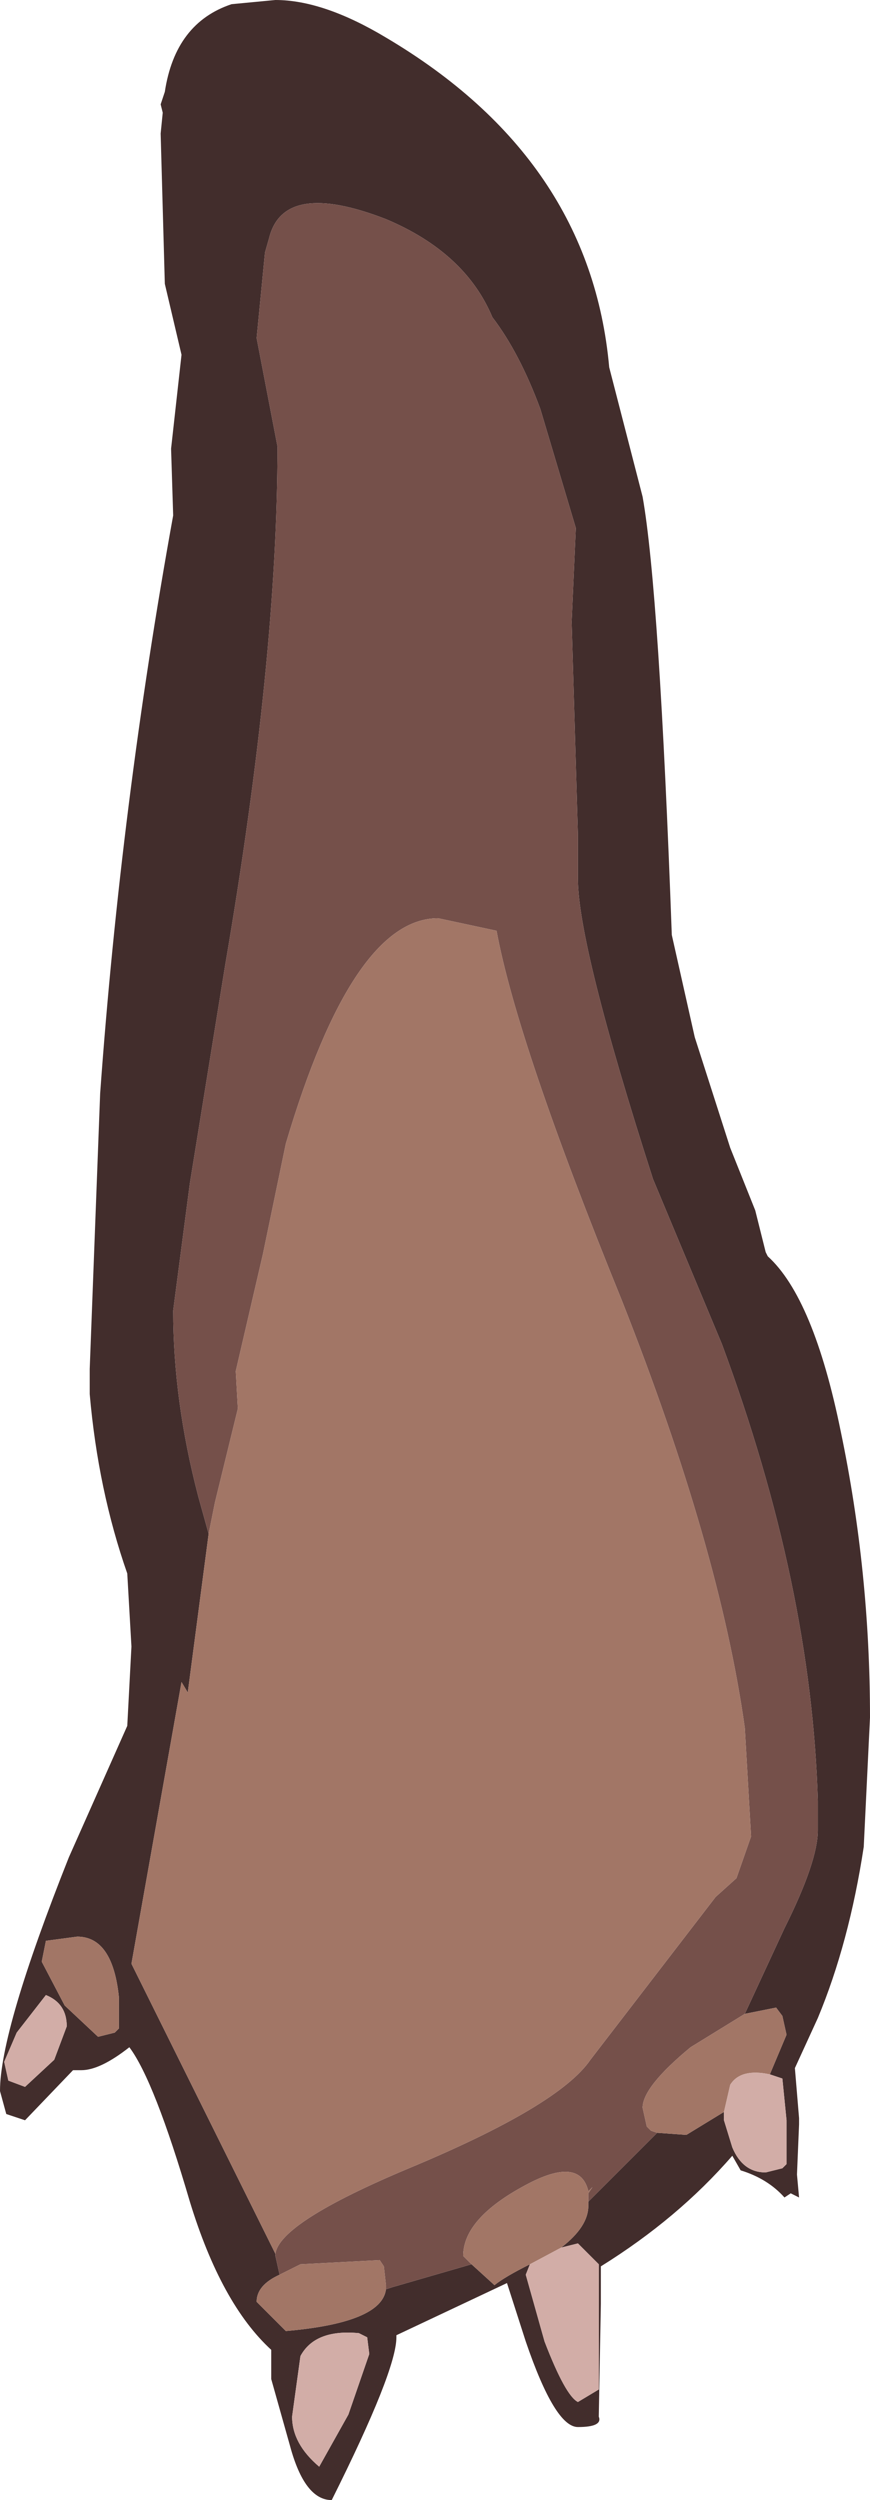 <?xml version="1.0" encoding="UTF-8" standalone="no"?>
<svg xmlns:xlink="http://www.w3.org/1999/xlink" height="59.9px" width="20.85px" xmlns="http://www.w3.org/2000/svg">
  <g transform="matrix(1, 0, 0, 1, 14.35, 39.2)">
    <path d="M1.05 -27.3 Q1.45 -25.05 1.75 -16.8 L2.3 -14.35 3.15 -11.7 3.75 -10.2 4.0 -9.2 4.05 -9.1 Q5.15 -8.1 5.8 -4.9 6.5 -1.55 6.5 1.95 L6.35 5.05 Q6.0 7.35 5.25 9.15 L4.7 10.35 4.8 11.55 4.8 11.7 4.75 12.9 4.8 13.45 4.6 13.35 4.45 13.45 Q4.05 13.0 3.4 12.8 L3.2 12.45 Q1.9 13.95 0.05 15.1 L0.05 16.0 0.0 18.7 Q0.1 18.95 -0.5 18.95 -1.05 18.95 -1.75 16.9 L-2.2 15.5 -4.85 16.75 -4.85 16.8 Q-4.85 17.6 -6.4 20.7 -7.05 20.7 -7.4 19.4 L-7.85 17.8 -7.85 17.1 Q-9.05 16.0 -9.8 13.55 -10.65 10.65 -11.25 9.85 -11.95 10.4 -12.4 10.4 L-12.6 10.4 -13.75 11.6 -14.2 11.45 -14.35 10.9 Q-14.35 9.45 -12.7 5.3 L-11.3 2.15 -11.2 0.25 -11.3 -1.5 Q-12.0 -3.5 -12.2 -5.8 L-12.2 -6.4 -11.95 -13.0 Q-11.45 -19.95 -10.2 -26.85 L-10.25 -28.45 -10.0 -30.7 -10.4 -32.4 -10.5 -36.0 -10.45 -36.5 -10.5 -36.7 -10.4 -37.0 Q-10.15 -38.65 -8.8 -39.1 L-7.75 -39.2 Q-6.6 -39.2 -5.1 -38.3 -0.2 -35.4 0.25 -30.4 L1.05 -27.3 M3.5 9.05 L4.45 7.0 Q5.25 5.4 5.25 4.65 L5.25 3.95 Q5.1 -1.2 2.95 -7.0 L1.3 -10.95 Q-0.5 -16.55 -0.5 -18.15 L-0.5 -18.7 -0.5 -19.2 -0.65 -24.3 -0.55 -26.55 -1.4 -29.4 Q-1.9 -30.75 -2.55 -31.6 -3.2 -33.15 -5.1 -33.95 -7.55 -34.9 -7.9 -33.5 L-8.0 -33.15 -8.2 -31.1 -7.95 -29.8 -7.7 -28.5 Q-7.7 -23.4 -8.95 -16.1 L-9.8 -10.85 -10.2 -7.8 Q-10.2 -5.65 -9.6 -3.35 L-9.35 -2.45 -9.85 1.35 -10.0 1.1 -11.2 7.85 -7.75 14.8 -7.75 14.85 -7.65 15.3 Q-8.2 15.55 -8.2 15.95 L-7.5 16.65 Q-5.2 16.45 -5.1 15.65 L-4.95 15.6 -3.05 15.05 -2.5 15.55 Q-2.25 15.35 -1.65 15.05 L-1.75 15.3 -1.3 16.9 Q-0.8 18.2 -0.5 18.35 L0.0 18.05 0.0 15.05 -0.5 14.55 -0.9 14.65 Q-0.25 14.15 -0.25 13.65 L-0.25 13.55 1.4 11.9 2.1 11.95 3.0 11.4 3.0 11.6 3.2 12.25 Q3.45 12.85 4.0 12.85 L4.4 12.75 4.5 12.65 4.5 11.6 4.4 10.6 4.1 10.5 4.5 9.55 4.4 9.1 4.25 8.9 3.5 9.05 M-11.5 8.65 Q-11.65 7.2 -12.5 7.2 L-13.25 7.3 -13.35 7.8 -12.8 8.85 -12.0 9.6 -11.6 9.5 -11.5 9.4 -11.5 8.65 M-14.25 10.2 L-14.15 10.65 -13.75 10.8 -13.05 10.15 -12.75 9.35 Q-12.75 8.8 -13.25 8.6 L-13.95 9.5 -14.25 10.2 M-5.55 16.8 L-5.75 16.7 Q-6.8 16.6 -7.15 17.25 L-7.35 18.7 Q-7.35 19.35 -6.7 19.9 L-6.0 18.65 -5.5 17.2 -5.55 16.8" fill="#402b2a" fill-opacity="0.988" fill-rule="evenodd" stroke="none"/>
    <path d="M-9.35 -2.45 L-9.6 -3.35 Q-10.2 -5.65 -10.2 -7.8 L-9.8 -10.85 -8.95 -16.1 Q-7.7 -23.4 -7.7 -28.5 L-7.95 -29.8 -8.2 -31.1 -8.0 -33.15 -7.9 -33.5 Q-7.55 -34.9 -5.1 -33.95 -3.2 -33.15 -2.55 -31.6 -1.9 -30.75 -1.4 -29.4 L-0.55 -26.55 -0.65 -24.3 -0.5 -19.2 -0.5 -18.7 -0.5 -18.15 Q-0.5 -16.55 1.3 -10.95 L2.95 -7.0 Q5.1 -1.2 5.25 3.95 L5.25 4.65 Q5.25 5.4 4.45 7.0 L3.5 9.05 2.2 9.85 Q1.05 10.8 1.05 11.3 L1.15 11.75 1.25 11.85 1.4 11.9 -0.25 13.55 -0.25 13.35 -0.15 13.2 -0.25 13.3 Q-0.45 12.45 -1.75 13.15 -3.25 13.95 -3.25 14.85 L-3.05 15.05 -4.95 15.6 -5.1 15.65 -5.1 15.55 -5.15 15.1 -5.25 14.95 -7.15 15.05 -7.65 15.3 -7.75 14.85 -7.75 14.8 Q-7.65 14.05 -4.55 12.75 -0.95 11.25 -0.2 10.15 L2.8 6.25 3.3 5.8 3.65 4.8 3.5 2.2 Q2.9 -2.1 0.55 -8.05 -1.95 -14.2 -2.45 -16.9 L-3.85 -17.2 Q-5.9 -17.2 -7.5 -11.8 L-8.05 -9.15 -8.7 -6.35 -8.65 -5.45 -9.2 -3.2 -9.35 -2.45" fill="#75504a" fill-rule="evenodd" stroke="none"/>
    <path d="M3.5 9.05 L4.25 8.9 4.4 9.1 4.5 9.55 4.1 10.5 Q3.4 10.35 3.15 10.75 L3.0 11.4 2.1 11.95 1.4 11.9 1.25 11.85 1.15 11.75 1.05 11.3 Q1.05 10.8 2.2 9.85 L3.5 9.05 M-0.25 13.55 L-0.25 13.65 Q-0.25 14.15 -0.9 14.65 L-1.65 15.05 Q-2.25 15.35 -2.5 15.55 L-3.05 15.05 -3.25 14.85 Q-3.25 13.95 -1.75 13.15 -0.45 12.45 -0.25 13.3 L-0.15 13.2 -0.25 13.35 -0.25 13.55 M-5.1 15.65 Q-5.2 16.45 -7.5 16.65 L-8.2 15.95 Q-8.2 15.55 -7.65 15.3 L-7.15 15.05 -5.25 14.95 -5.15 15.1 -5.1 15.55 -5.1 15.65 M-7.75 14.8 L-11.2 7.85 -10.0 1.1 -9.85 1.35 -9.35 -2.45 -9.2 -3.2 -8.65 -5.45 -8.7 -6.35 -8.05 -9.15 -7.5 -11.8 Q-5.9 -17.2 -3.85 -17.2 L-2.45 -16.9 Q-1.95 -14.2 0.55 -8.05 2.9 -2.1 3.5 2.2 L3.65 4.8 3.3 5.8 2.8 6.25 -0.2 10.15 Q-0.95 11.25 -4.55 12.75 -7.65 14.05 -7.75 14.8 M-11.5 8.65 L-11.5 9.4 -11.6 9.5 -12.0 9.6 -12.8 8.85 -13.35 7.8 -13.25 7.3 -12.5 7.2 Q-11.65 7.2 -11.5 8.65" fill="#a27666" fill-rule="evenodd" stroke="none"/>
    <path d="M4.1 10.5 L4.4 10.6 4.5 11.6 4.5 12.65 4.4 12.75 4.0 12.85 Q3.45 12.85 3.2 12.25 L3.0 11.6 3.0 11.4 3.15 10.75 Q3.4 10.35 4.1 10.5 M-0.9 14.65 L-0.5 14.55 0.0 15.05 0.0 18.05 -0.5 18.35 Q-0.8 18.2 -1.3 16.9 L-1.75 15.3 -1.65 15.05 -0.9 14.65 M-14.25 10.2 L-13.95 9.5 -13.25 8.6 Q-12.75 8.8 -12.75 9.35 L-13.05 10.15 -13.75 10.8 -14.15 10.65 -14.25 10.2 M-5.55 16.8 L-5.5 17.2 -6.0 18.65 -6.7 19.9 Q-7.35 19.35 -7.35 18.7 L-7.15 17.25 Q-6.8 16.6 -5.75 16.7 L-5.55 16.8" fill="#d1aca6" fill-opacity="0.988" fill-rule="evenodd" stroke="none"/>
  </g>
</svg>

